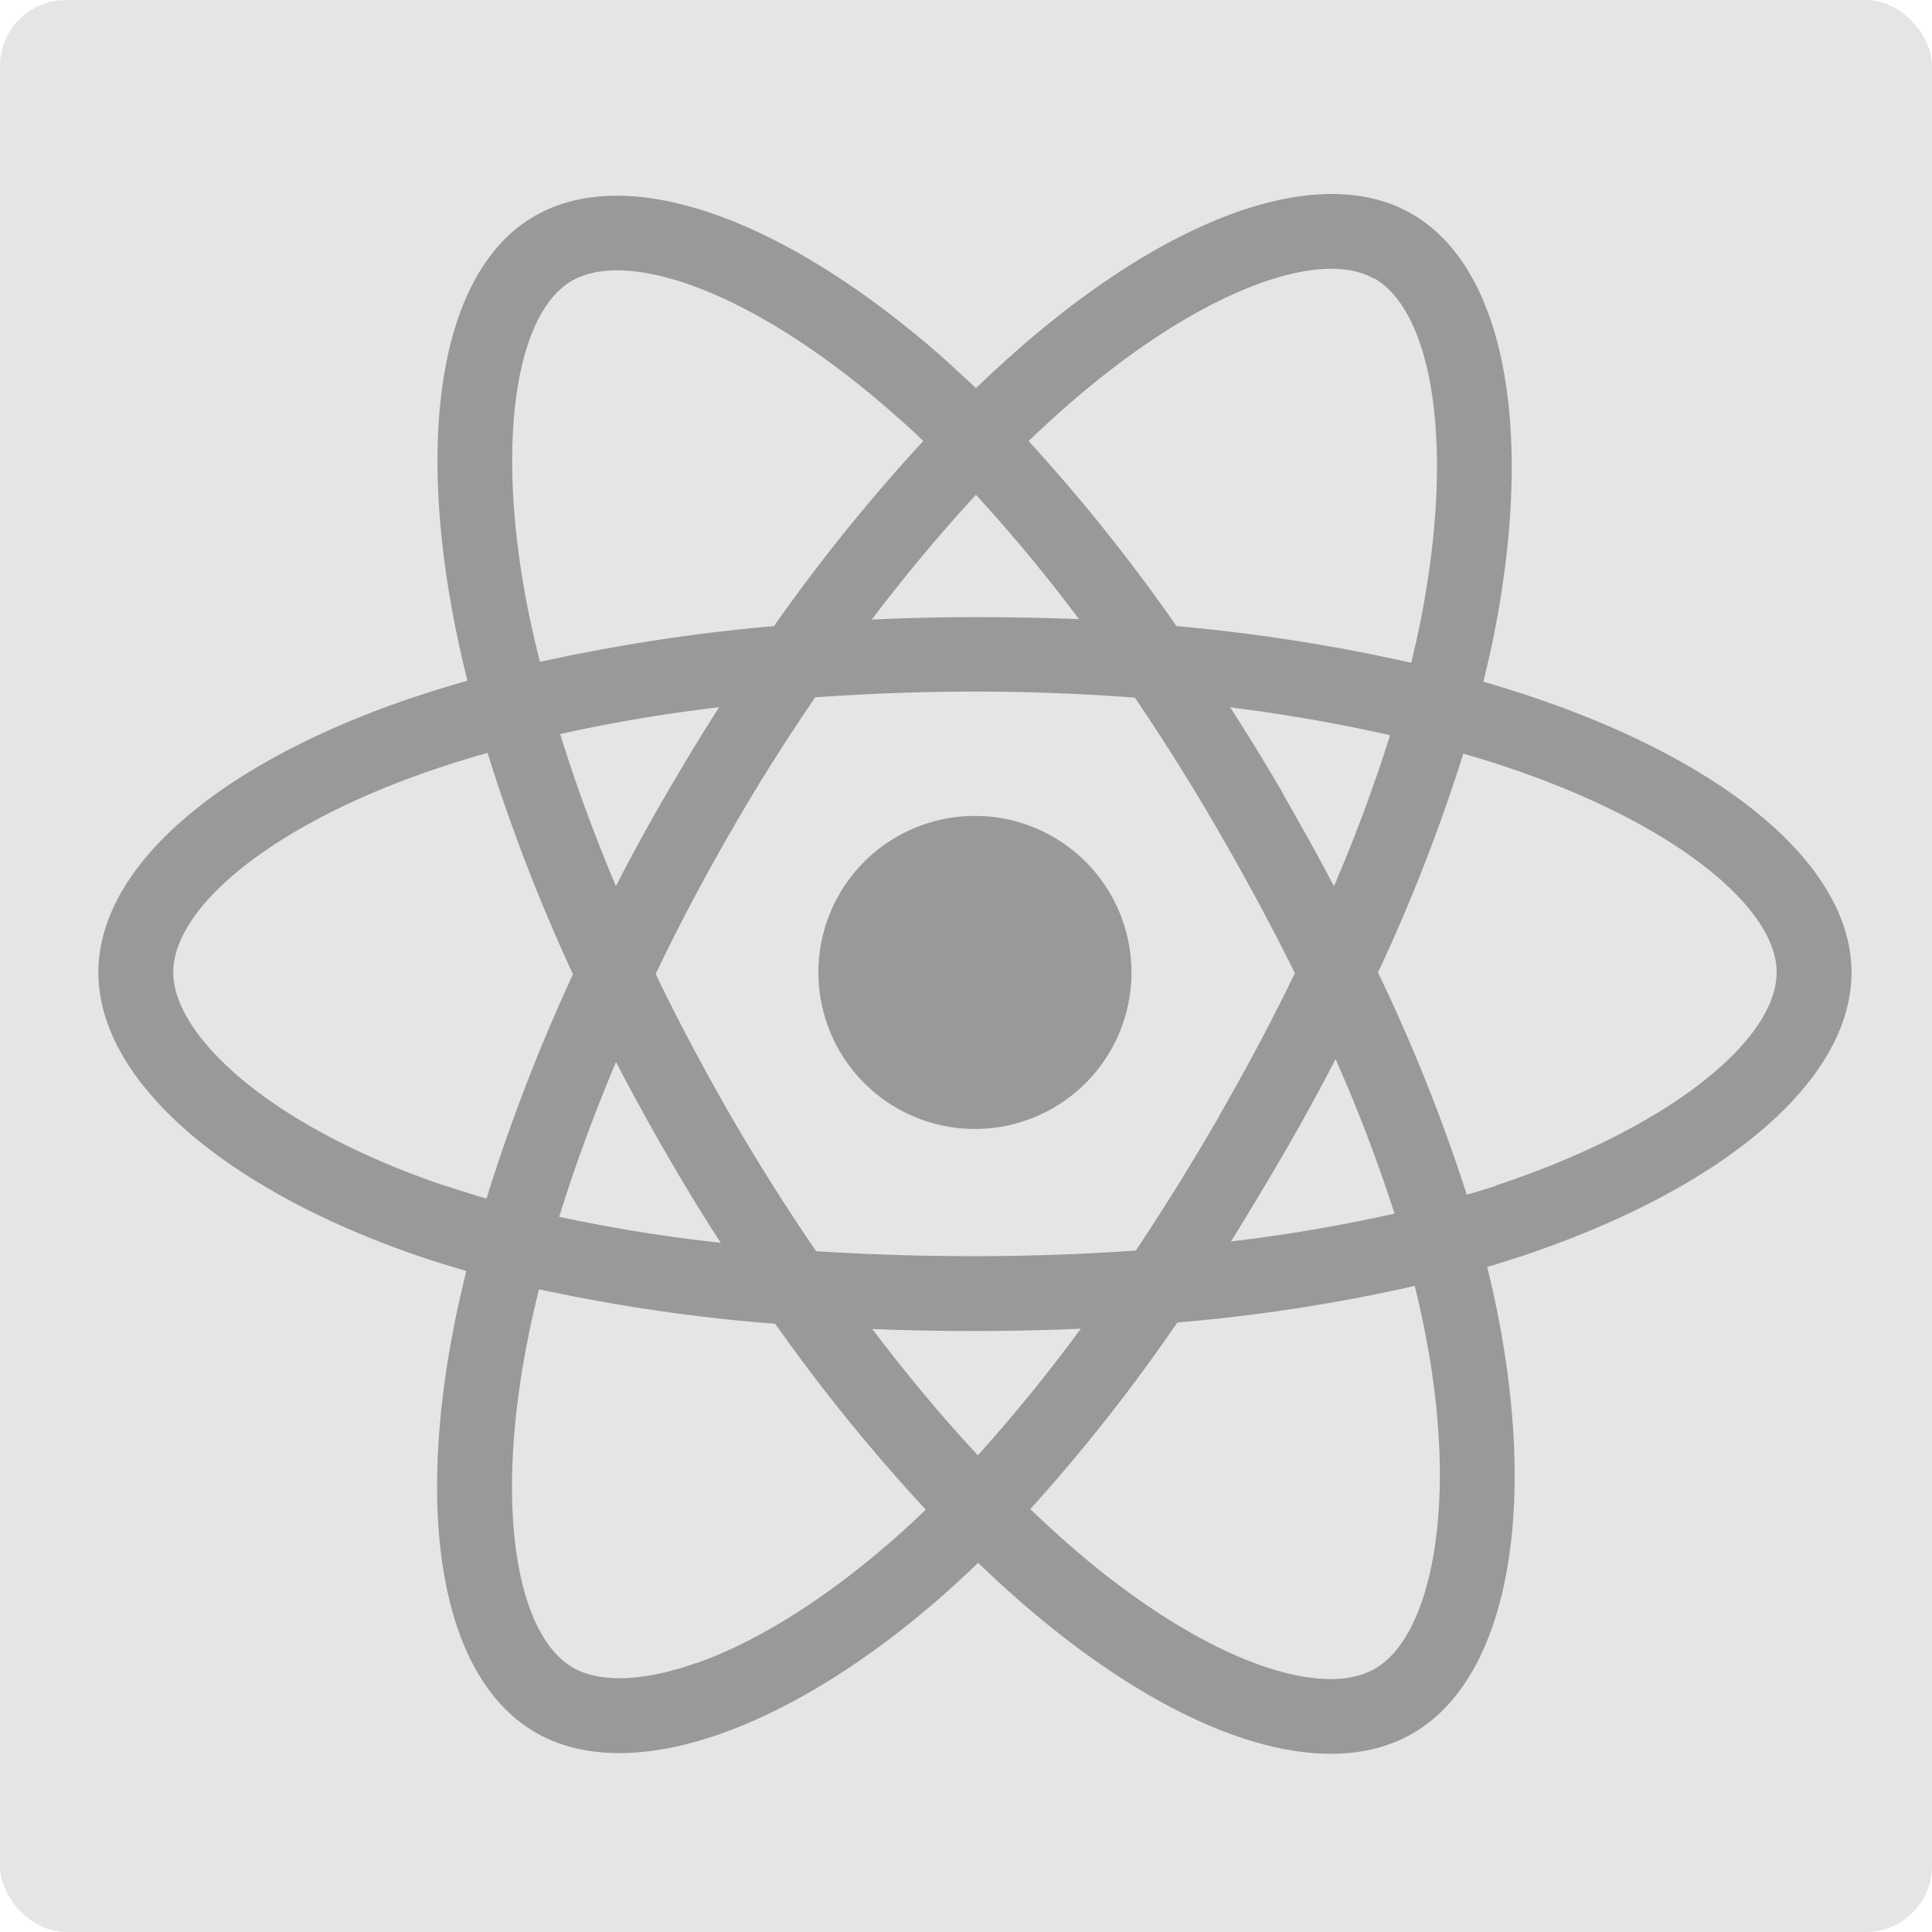 <svg id="Layer_1" data-name="Layer 1" xmlns="http://www.w3.org/2000/svg" viewBox="0 0 216 216"><defs><style>.cls-1{fill:#e5e5e5;}.cls-2{fill:#999;}</style></defs><title>TechStack</title><rect class="cls-1" width="216" height="216" rx="7.38"/><path class="cls-2" d="M172.15,78.21c-2-.7-4.14-1.36-6.31-2,.36-1.45.69-2.89,1-4.3,4.77-23.18,1.65-41.86-9-48-10.23-5.9-26.95.25-43.84,15-1.62,1.41-3.25,2.91-4.88,4.48-1.08-1-2.17-2-3.25-3C88.14,24.62,70.4,18,59.75,24.17c-10.22,5.91-13.24,23.47-8.94,45.44.41,2.12.9,4.29,1.45,6.49-2.51.72-4.94,1.48-7.26,2.28C24.25,85.62,11,97,11,108.72c0,12.15,14.23,24.33,35.84,31.72q2.56.87,5.3,1.65c-.59,2.39-1.11,4.72-1.54,7-4.1,21.59-.9,38.73,9.29,44.61,10.52,6.07,28.18-.17,45.38-15.2q2-1.78,4.09-3.77c1.77,1.7,3.54,3.32,5.3,4.83,16.66,14.34,33.11,20.13,43.29,14.23,10.51-6.08,13.93-24.5,9.49-46.9-.34-1.72-.73-3.46-1.17-5.24,1.24-.37,2.45-.75,3.64-1.14C192.38,133.06,207,121,207,108.72c0-11.81-13.68-23.22-34.85-30.51Zm-4.87,54.35c-1.07.35-2.17.7-3.29,1a196.23,196.23,0,0,0-9.93-24.83,196.15,196.15,0,0,0,9.54-24.47c2,.58,4,1.19,5.83,1.84,18.13,6.24,29.2,15.48,29.2,22.59,0,7.58-11.95,17.41-31.35,23.84Zm-8.05,15.95c2,9.91,2.24,18.87.94,25.87-1.17,6.29-3.51,10.49-6.42,12.17-6.17,3.57-19.38-1.07-33.63-13.33-1.63-1.41-3.28-2.91-4.93-4.5a196,196,0,0,0,16.43-20.86,194.8,194.8,0,0,0,26.55-4.09c.4,1.61.75,3.19,1.06,4.74ZM77.82,185.93c-6,2.13-10.84,2.19-13.75.52-6.18-3.57-8.75-17.33-5.24-35.8q.6-3.17,1.43-6.51A196.06,196.06,0,0,0,86.67,148a202.29,202.29,0,0,0,16.83,20.78q-1.87,1.81-3.74,3.44c-7.6,6.65-15.22,11.37-21.94,13.74ZM49.55,132.51C40,129.25,32.1,125,26.69,120.37c-4.86-4.16-7.32-8.3-7.32-11.65,0-7.14,10.64-16.24,28.39-22.43,2.15-.75,4.41-1.46,6.75-2.12a200.22,200.22,0,0,0,9.55,24.75A203.5,203.5,0,0,0,54.39,134c-1.67-.48-3.29-1-4.84-1.52ZM59,68c-3.69-18.82-1.24-33,4.91-36.59C70.5,27.62,85,33,100.28,46.6c1,.87,2,1.77,2.94,2.71A200.74,200.74,0,0,0,86.53,70,203.74,203.74,0,0,0,60.37,74C59.86,72,59.41,70,59,68Zm84.54,20.88q-2.91-5-6-9.8c6.25.79,12.25,1.84,17.87,3.12a178.7,178.7,0,0,1-6.27,16.88q-2.67-5.07-5.64-10.2ZM109.09,55.3a177.42,177.42,0,0,1,11.54,13.92Q114.87,69,109,69t-11.54.27c3.81-5,7.71-9.69,11.63-13.92ZM74.4,88.94q-2.91,5-5.54,10.13c-2.44-5.78-4.52-11.47-6.23-17,5.6-1.25,11.56-2.27,17.77-3-2.05,3.21-4.06,6.51-6,9.88Zm6.18,50a175.55,175.55,0,0,1-18.06-2.9c1.73-5.59,3.86-11.4,6.35-17.31q2.64,5.08,5.56,10.15h0c2,3.43,4,6.79,6.15,10.06Zm28.75,23.76c-4-4.28-7.93-9-11.8-14.11,3.76.14,7.58.22,11.47.22s7.94-.09,11.83-.26a180.67,180.67,0,0,1-11.5,14.15Zm40-44.27a176,176,0,0,1,6.58,17.25,178.1,178.1,0,0,1-18.28,3.11q3-4.83,6-10t5.69-10.39Zm-12.94,6.21c-3.06,5.31-6.21,10.38-9.4,15.17-5.82.41-11.83.63-18,.63s-12-.19-17.75-.56c-3.32-4.85-6.53-9.94-9.58-15.2h0c-3-5.24-5.83-10.53-8.36-15.79,2.53-5.27,5.32-10.57,8.34-15.8h0c3-5.25,6.21-10.31,9.5-15.13C97,77.55,103,77.32,109,77.32h0c6.07,0,12,.23,17.88.68,3.24,4.78,6.41,9.82,9.44,15.07s5.9,10.57,8.45,15.73c-2.54,5.25-5.36,10.56-8.42,15.87Zm17.27-93.51c6.57,3.79,9.12,19.05,5,39.07-.27,1.28-.56,2.58-.88,3.9A200.81,200.81,0,0,0,131.53,70,197.86,197.86,0,0,0,115,49.31q2.27-2.18,4.51-4.13c14.47-12.6,28-17.57,34.15-14ZM109,91.22a17.5,17.5,0,1,1-17.5,17.5A17.49,17.49,0,0,1,109,91.22Z"/></svg>